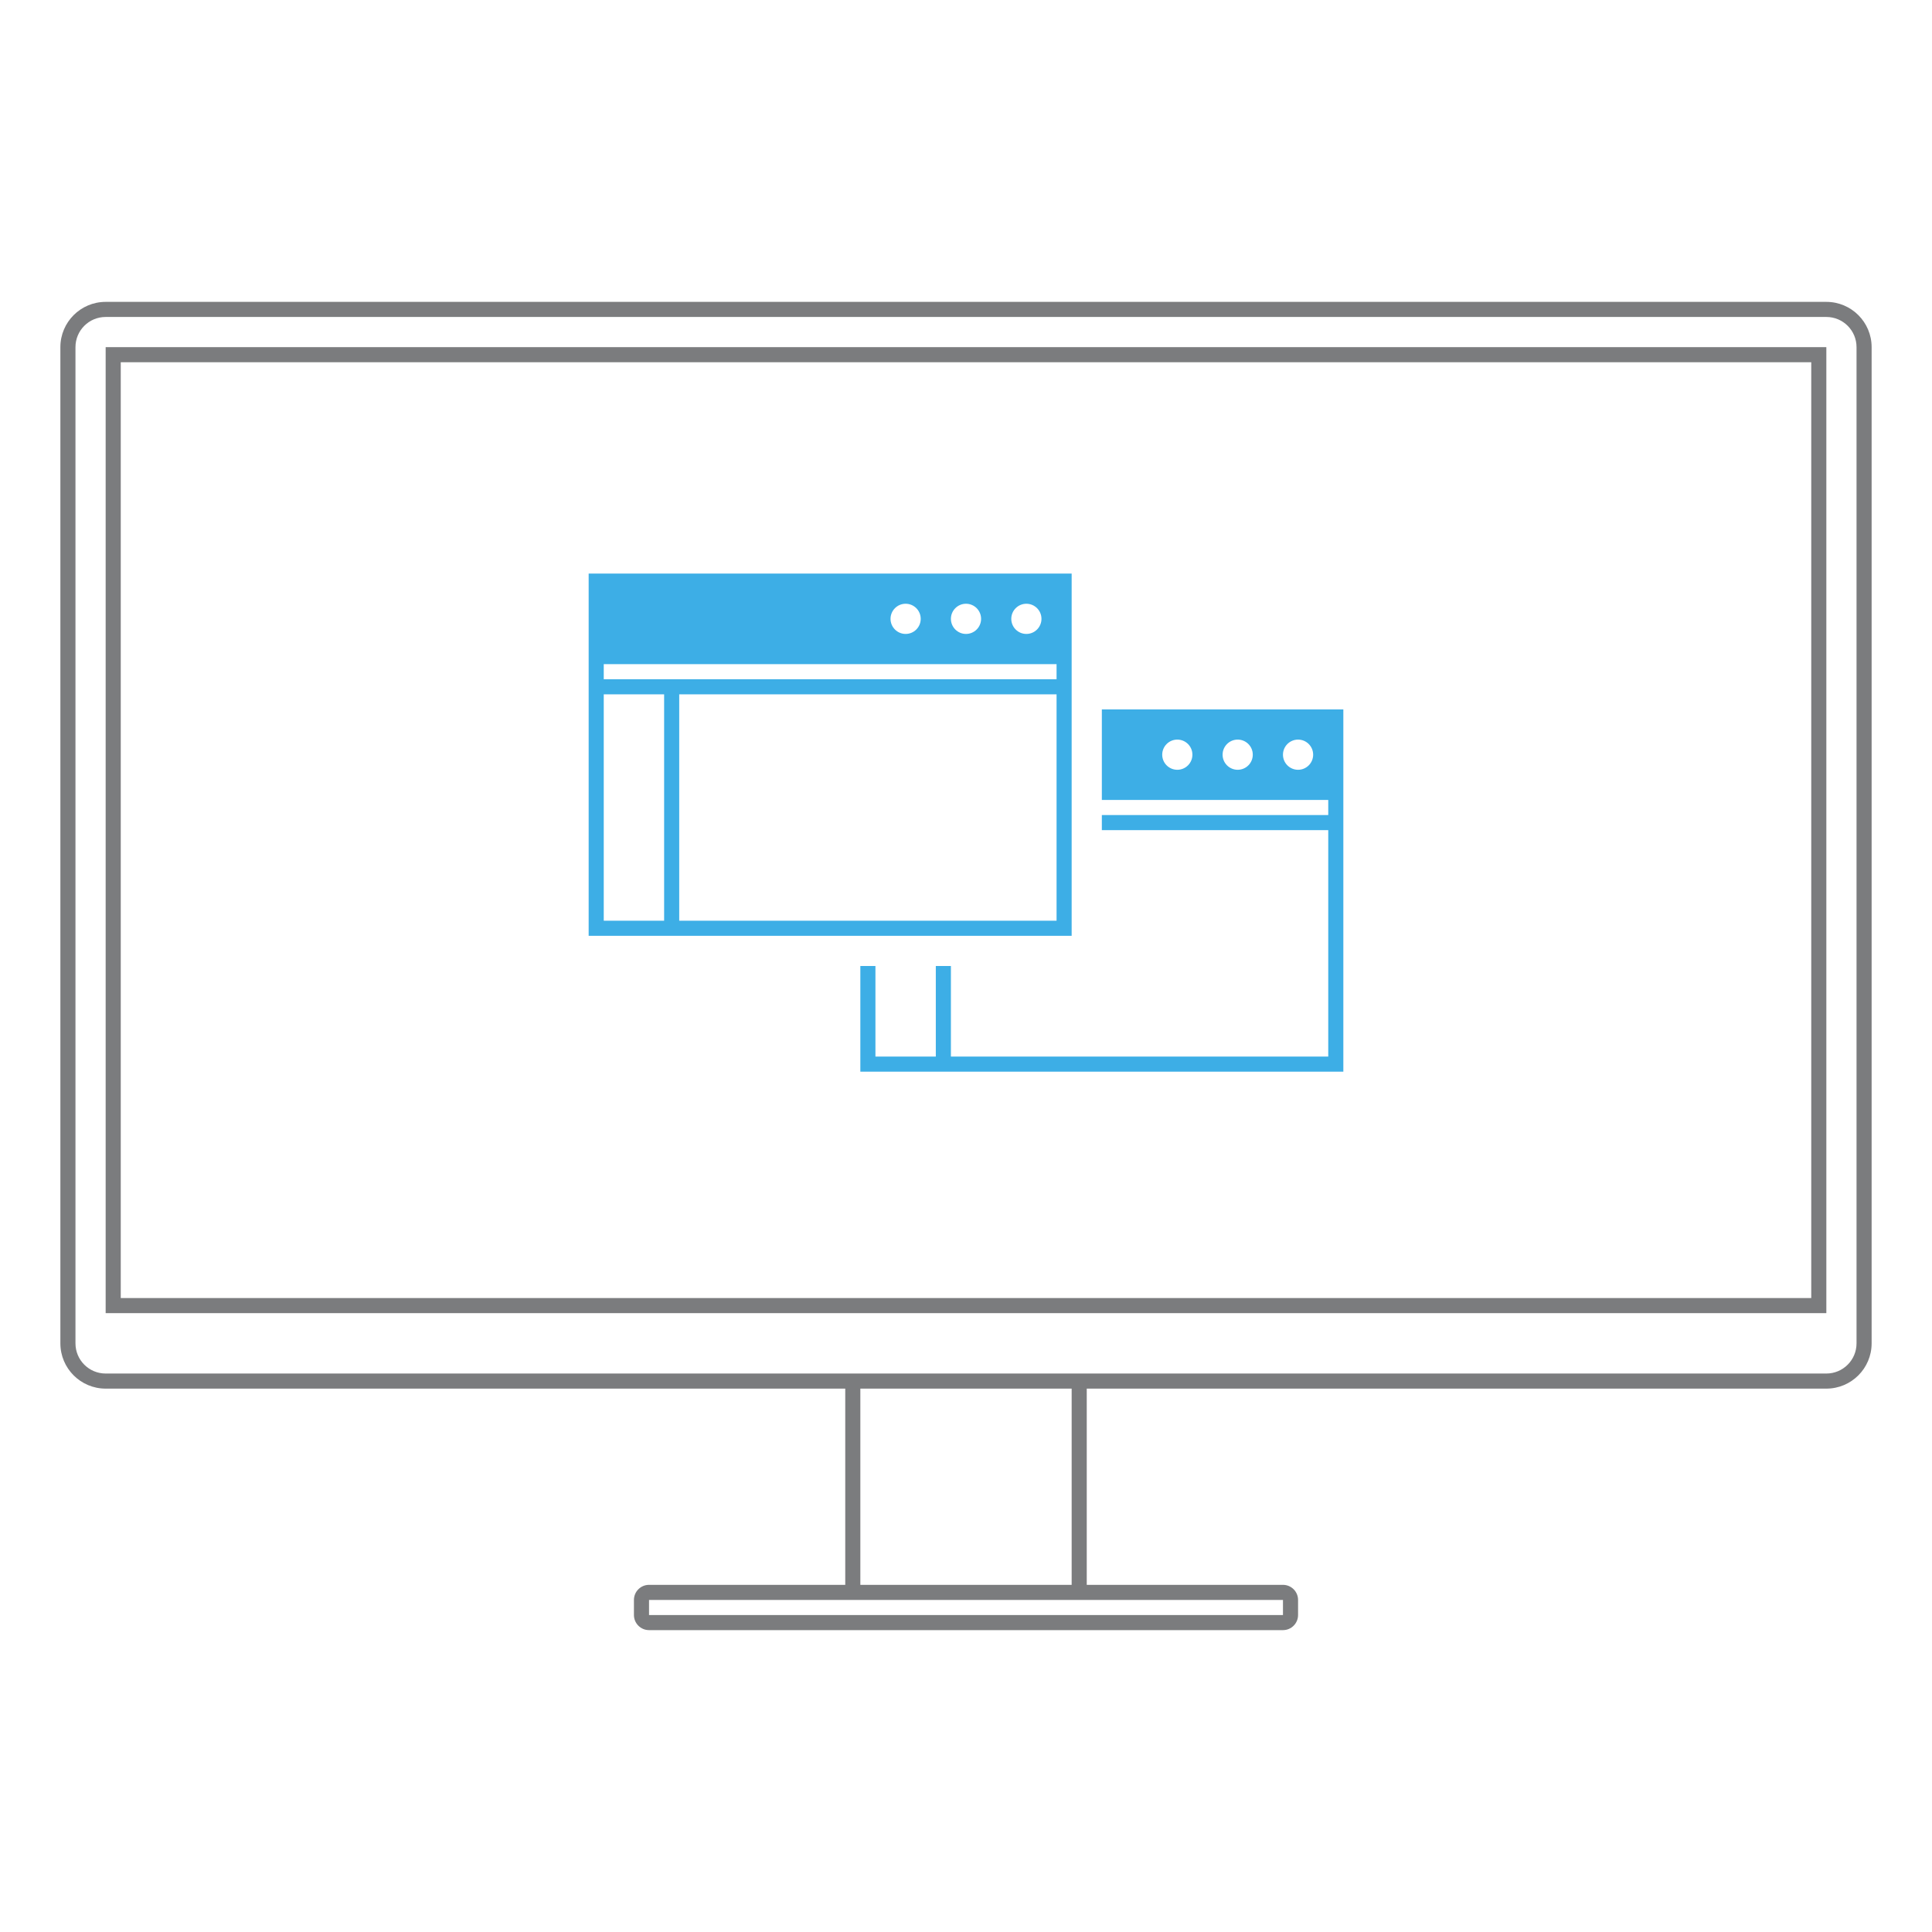 <?xml version="1.0" encoding="UTF-8"?>
<svg xmlns="http://www.w3.org/2000/svg" xmlns:xlink="http://www.w3.org/1999/xlink" xmlns:cc="http://creativecommons.org/ns#" xmlns:dc="http://purl.org/dc/elements/1.1/" xmlns:rdf="http://www.w3.org/1999/02/22-rdf-syntax-ns#" xmlns:inkscape="http://www.inkscape.org/namespaces/inkscape" xmlns:sodipodi="http://sodipodi.sourceforge.net/DTD/sodipodi-0.dtd" width="128" height="128">
    <style type="text/css" id="current-color-scheme">.ColorScheme-Background { color: #2a2e32; } .ColorScheme-ButtonText { color: #7B7C7E; } .ColorScheme-Highlight { color: #3DAEE6; } .ColorScheme-Text { color: #fcfcfc; } </style>
    <g style="fill:none" id="osd-rotate-normal">
      <rect id="rect4294" height="128" width="128" x="0" y="0" style="fill:none"/>
      <path style="color:#7b7c7e;fill:currentColor;fill-opacity:1;fill-rule:evenodd;stroke:none" d="m -121,-44 c -1.657,0 -3,1.343 -3,3 l 0,66 c 0,1.657 1.343,3 3,3 l 49,0 0,13 -13,0 c -0.552,0 -1,0.448 -1,1 l 0,1 c 0,0.552 0.448,1 1,1 l 42,0 c 0.552,0 1,-0.448 1,-1 l 0,-1 c 0,-0.552 -0.448,-1 -1,-1 l -13,0 0,-13 49,0 c 1.657,0 3,-1.343 3,-3 l 0,-66 c 0,-1.657 -1.343,-3 -3,-3 l -114,0 z m 0,1 114,0 c 1.105,0 2,0.895 2,2 l 0,66 c 0,1.105 -0.895,2 -2,2 l -114,0 c -1.105,0 -2,-0.895 -2,-2 l 0,-66 c 0,-1.105 0.895,-2 2,-2 z m 0,2 0,64 114,0 0,-64 -114,0 z m 1,1 112,0 0,62 -112,0 0,-62 z m 49,68 14,0 0,13 -14,0 0,-13 z m -14,14 42,0 0,1 -42,0 0,-1 z" transform="translate(128,64)" id="path4298" inkscape:connector-curvature="0" class="ColorScheme-Text"/>
      <path style="fill:currentColor;fill-opacity:1;fill-rule:evenodd;stroke:none" d="m -89,-26 0,24 32,0 0,-24 -32,0 z m 21,2 c 0.552,0 1,0.448 1,1 0,0.552 -0.448,1 -1,1 -0.552,0 -1,-0.448 -1,-1 0,-0.552 0.448,-1 1,-1 z m 4,0 c 0.552,0 1,0.448 1,1 0,0.552 -0.448,1 -1,1 -0.552,0 -1,-0.448 -1,-1 0,-0.552 0.448,-1 1,-1 z m 4,0 c 0.552,0 1,0.448 1,1 0,0.552 -0.448,1 -1,1 -0.552,0 -1,-0.448 -1,-1 0,-0.552 0.448,-1 1,-1 z m -28,4 30,0 0,1 -30,0 0,-1 z m 0,2 4,0 0,15 -4,0 0,-15 z m 5,0 25,0 0,15 -25,0 0,-15 z m 28,1 0,6 15,0 0,1 -15,0 0,1 15,0 0,15 -25,0 0,-6 -1,0 0,6 -4,0 0,-6 -1,0 0,7 32,0 0,-24 -16,0 z m 5,2 c 0.552,0 1,0.448 1,1 0,0.552 -0.448,1 -1,1 -0.552,0 -1,-0.448 -1,-1 0,-0.552 0.448,-1 1,-1 z m 4,0 c 0.552,0 1,0.448 1,1 0,0.552 -0.448,1 -1,1 -0.552,0 -1,-0.448 -1,-1 0,-0.552 0.448,-1 1,-1 z m 4,0 c 0.552,0 1,0.448 1,1 0,0.552 -0.448,1 -1,1 -0.552,0 -1,-0.448 -1,-1 0,-0.552 0.448,-1 1,-1 z" transform="translate(128,64)" id="path4306-3" inkscape:connector-curvature="0" class="ColorScheme-Highlight"/>
    </g>
</svg>
